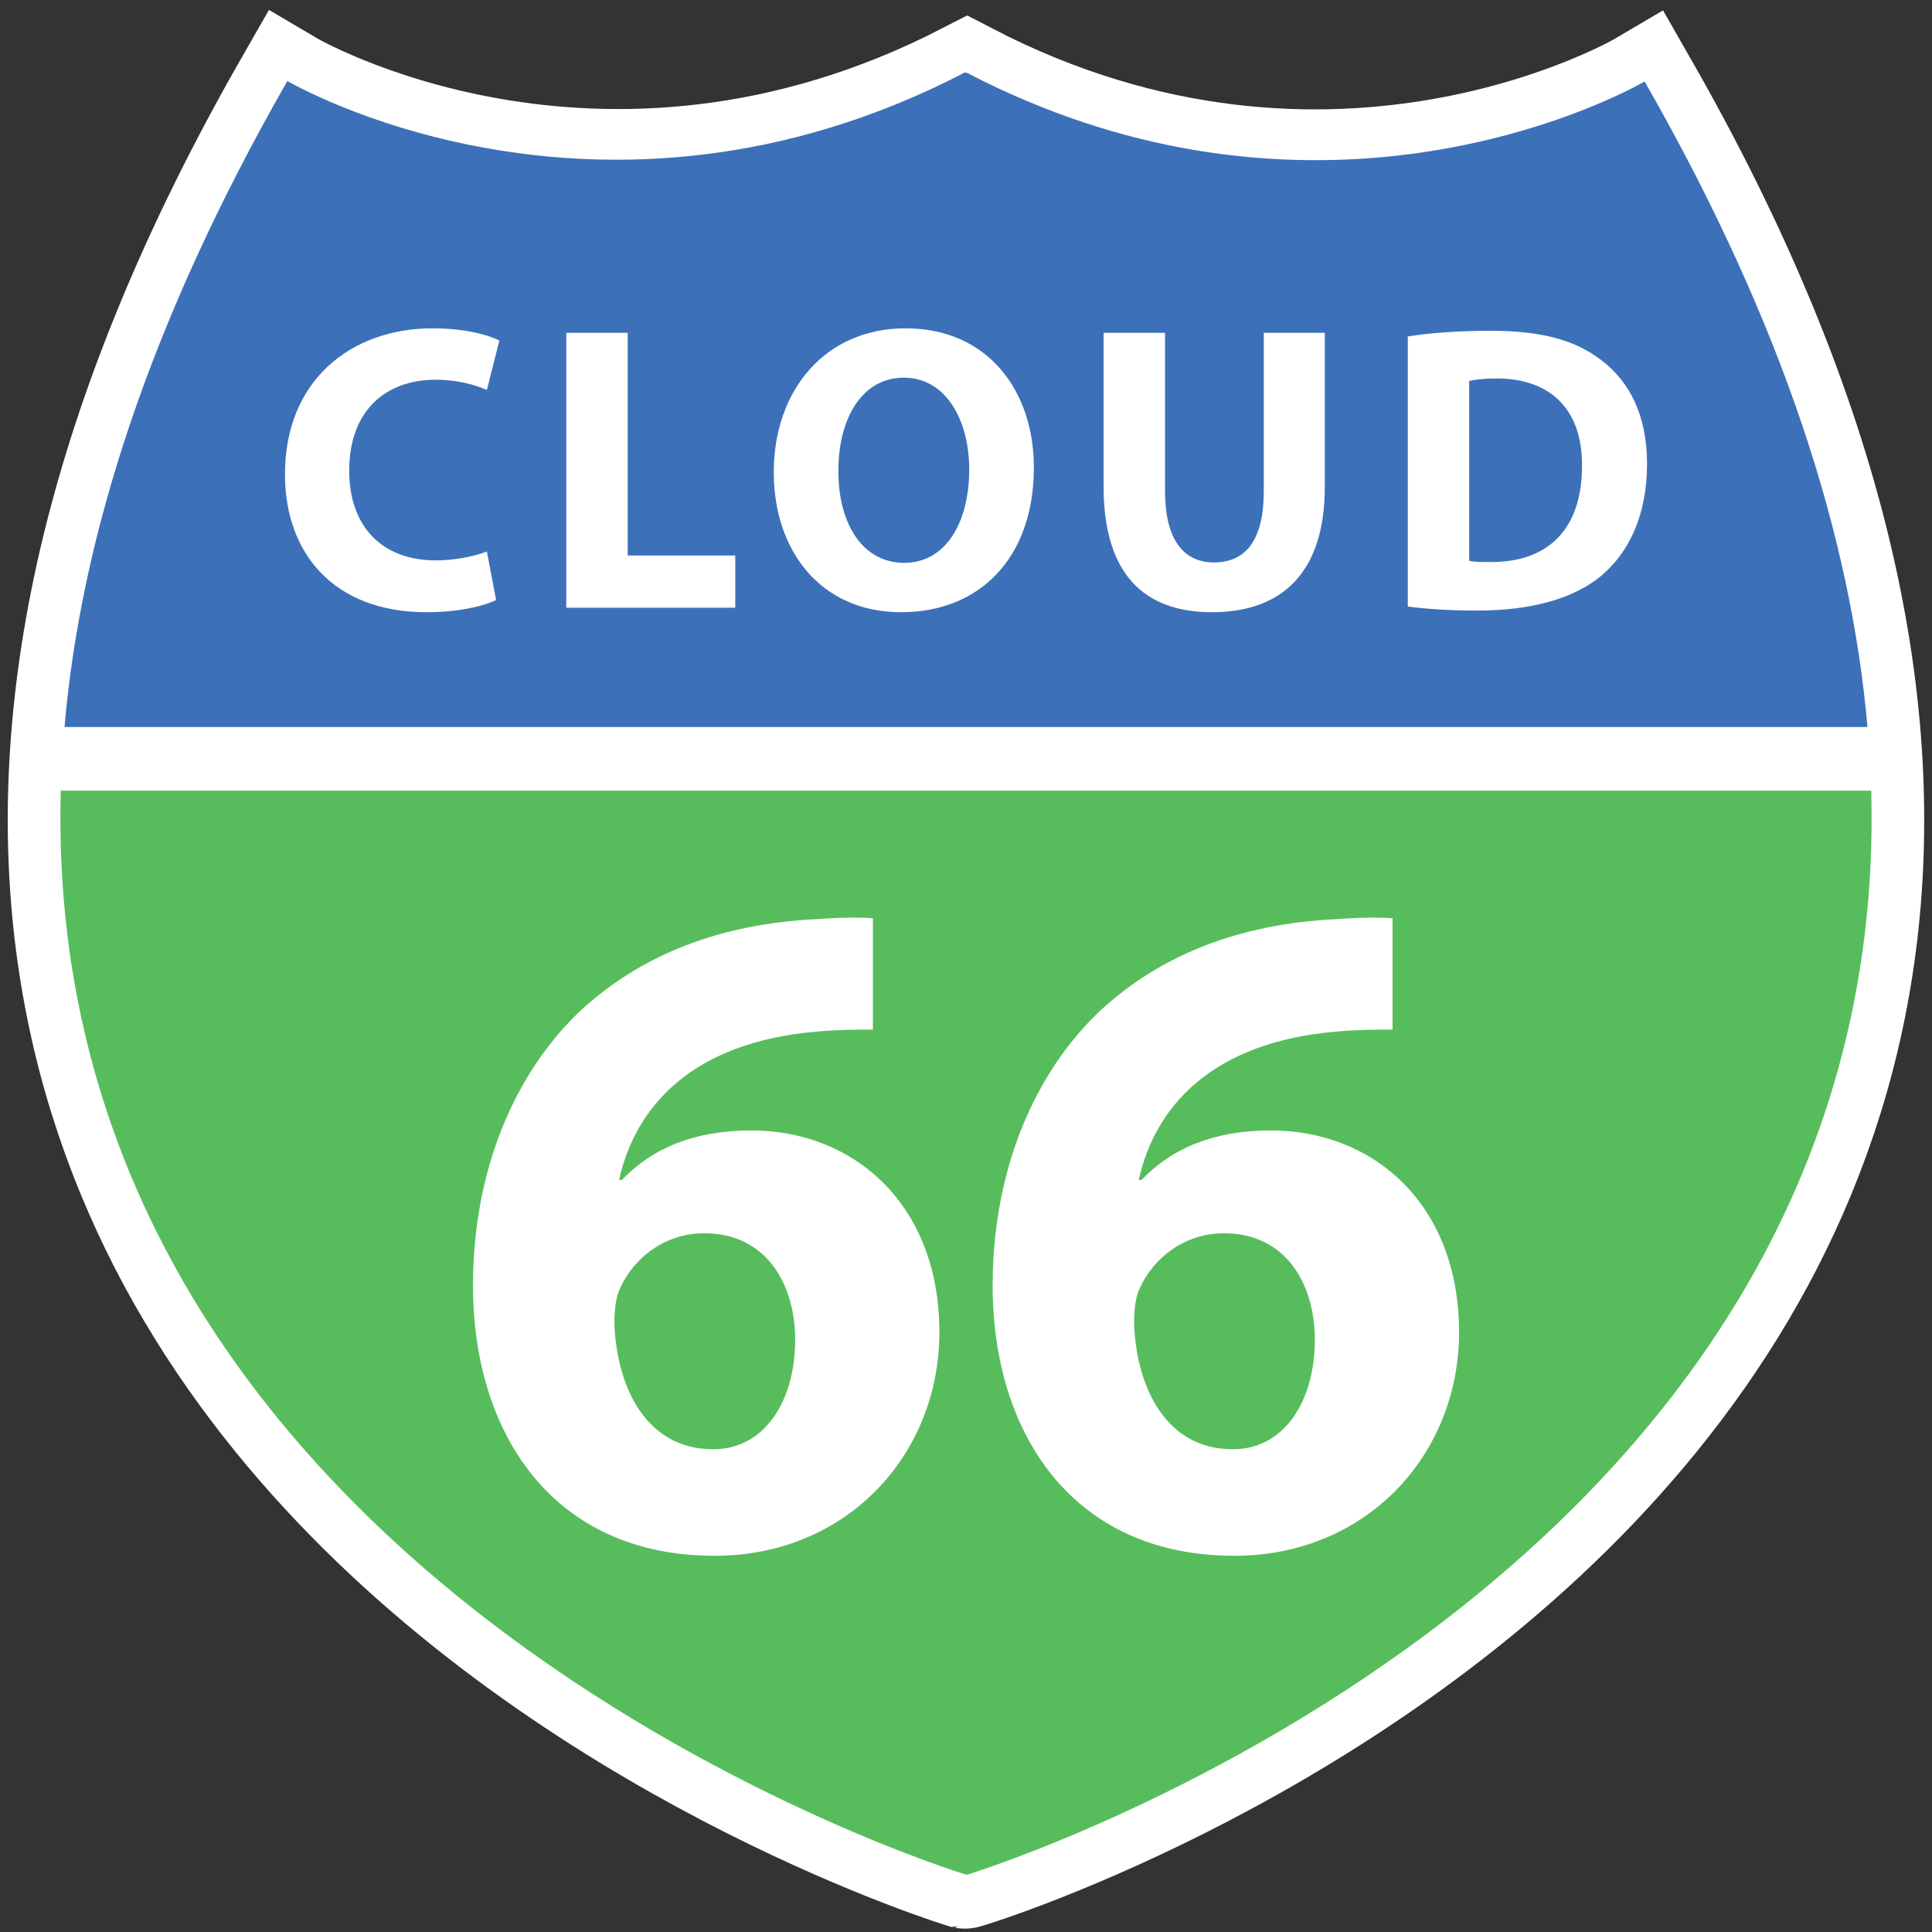 <?xml version="1.0" encoding="UTF-8"?><svg version="1.1" width="160px" height="160px" viewBox="0 0 160.0 160.0" xmlns="http://www.w3.org/2000/svg" xmlns:xlink="http://www.w3.org/1999/xlink"><rect x="0" y="0" width="160.0" height="160.0" fill="#333333" stroke="none"/><defs><clipPath id="i0"><path d="M74.948,0 C105.369,15.803 130.942,0.705 130.942,0.705 C194.888,112.391 74.948,148.913 74.765,148.875 C74.765,148.875 -45.173,112.354 18.77,0.667 C18.77,0.667 44.347,15.765 74.948,0 Z"></path></clipPath><clipPath id="i1"><path d="M74.565,0 L74.75,0.039 C100.965,13.658 123.588,4.375 129.408,1.509 L129.787,1.32 C130.489,0.964 130.858,0.746 130.858,0.746 C142.426,20.95 147.966,38.686 149.314,54.209 L0,54.209 C1.343,38.677 6.881,20.928 18.458,0.707 C18.458,0.707 44.087,15.837 74.565,0 Z"></path></clipPath><clipPath id="i2"><path d="M149.969,0 C151.757,66.425 75.092,89.776 75.091,89.776 L74.907,89.737 C74.907,89.737 -1.725,66.396 0.03,0 Z"></path></clipPath><clipPath id="i3"><path d="M12.232,0 C14.862,0 16.855,0.539 17.753,1.013 L16.722,5.1 C15.69,4.663 14.262,4.255 12.466,4.255 C8.442,4.255 5.319,6.722 5.319,11.788 C5.319,16.349 7.977,19.219 12.498,19.219 C14.027,19.219 15.722,18.882 16.721,18.478 L17.486,22.497 C16.555,22.969 14.461,23.51 11.734,23.51 C3.988,23.51 0,18.577 0,12.092 C0,4.323 5.453,0 12.232,0 Z"></path></clipPath><clipPath id="i4"><path d="M5.088,0 L5.088,18.443 L13.995,18.443 L13.995,22.767 L0,22.767 L0,0 L5.088,0 Z"></path></clipPath><clipPath id="i5"><path d="M10.905,0 C17.786,-0.001 21.543,5.235 21.543,11.52 C21.543,18.983 17.086,23.51 10.537,23.51 C3.887,23.51 0,18.409 0,11.925 C0,5.1 4.288,0 10.905,0 Z M10.771,4.086 C7.345,4.086 5.352,7.396 5.352,11.821 C5.352,16.28 7.414,19.422 10.804,19.422 C14.226,19.422 16.187,16.112 16.187,11.688 C16.187,7.601 14.262,4.086 10.771,4.086 Z"></path></clipPath><clipPath id="i6"><path d="M5.088,0 L5.088,13.107 C5.088,17.025 6.549,19.017 9.141,19.017 C11.803,19.017 13.267,17.126 13.267,13.107 L13.267,0 L18.32,0 L18.32,12.768 C18.32,19.795 14.829,23.14 8.976,23.14 C3.325,23.14 0,19.965 0,12.703 L0,0 L5.088,0 Z"></path></clipPath><clipPath id="i7"><path d="M6.849,0 C11.104,0 13.861,0.777 16.022,2.432 C18.353,4.188 19.812,6.994 19.812,11.013 C19.812,15.369 18.251,18.376 16.091,20.234 C13.729,22.227 10.14,23.172 5.753,23.172 C3.123,23.172 1.262,23.004 0,22.836 L0,0.472 C1.861,0.168 4.288,0 6.849,0 Z M7.379,3.951 C6.249,3.951 5.518,4.052 5.084,4.156 L5.084,19.052 C5.518,19.152 6.217,19.152 6.849,19.152 C11.436,19.185 14.428,16.619 14.428,11.182 C14.461,6.451 11.735,3.951 7.379,3.951 Z"></path></clipPath><clipPath id="i8"><path d="M33.118,0.052 L33.118,9.273 C31.8,9.273 30.405,9.273 28.542,9.43 C18.071,10.297 13.417,15.734 12.1,21.722 L12.333,21.722 C14.813,19.121 18.304,17.624 23.036,17.624 C31.491,17.624 38.625,23.693 38.625,34.332 C38.625,44.5 30.948,52.851 20.011,52.851 C6.594,52.851 0,42.685 0,30.471 C0,20.857 3.491,12.818 8.92,7.695 C13.962,3.044 20.478,0.524 28.388,0.131 C30.56,-0.027 31.956,-0.027 33.118,0.052 Z M19.157,26.137 C15.978,26.137 13.34,28.105 12.177,30.708 C11.868,31.338 11.712,32.284 11.712,33.701 C11.945,39.139 14.504,44.026 19.855,44.026 L19.933,44.026 C24.044,44.025 26.681,40.164 26.681,34.963 C26.681,30.234 24.199,26.137 19.157,26.137 Z"></path></clipPath><clipPath id="i9"><path d="M33.118,0.052 L33.118,9.273 C31.801,9.273 30.405,9.273 28.543,9.43 C18.072,10.297 13.418,15.734 12.1,21.722 L12.333,21.722 C14.813,19.121 18.304,17.624 23.036,17.624 C31.49,17.624 38.625,23.693 38.625,34.332 C38.625,44.5 30.947,52.851 20.011,52.851 C6.594,52.851 0,42.685 0,30.471 C0,20.857 3.49,12.818 8.92,7.695 C13.961,3.044 20.477,0.524 28.388,0.131 C30.56,-0.027 31.956,-0.027 33.118,0.052 Z M19.157,26.137 C15.979,26.137 13.341,28.105 12.178,30.708 C11.868,31.338 11.713,32.284 11.713,33.701 C11.945,39.139 14.505,44.026 19.855,44.026 L19.933,44.026 C24.044,44.025 26.682,40.164 26.682,34.963 C26.682,30.234 24.199,26.137 19.157,26.137 Z"></path></clipPath></defs><g transform="translate(5.0 6.0)"><g transform="translate(0.143 0.347)"><g clip-path="url(#i0)"><polygon points="-3.55271368e-15,0 149.712,0 149.712,148.875 -3.55271368e-15,148.875 -3.55271368e-15,0" stroke="none" fill="#FFFFFF"></polygon></g><path d="M130.942,0.705 C130.942,0.705 105.369,15.803 74.948,0 C44.347,15.765 18.77,0.667 18.77,0.667 C-45.173,112.354 74.765,148.875 74.765,148.875 C74.948,148.913 194.888,112.391 130.942,0.705 Z" stroke="#FFFFFF" stroke-width="9" fill="none" stroke-miterlimit="10"></path></g><g transform="translate(0.342 7.105427357601002e-15)"><g clip-path="url(#i1)"><polygon points="0,0 149.314,0 149.314,54.209 0,54.209 0,0" stroke="none" fill="#3C71B9"></polygon></g></g><g transform="translate(0.0 59.48)"><g clip-path="url(#i2)"><polygon points="-3.12250226e-17,0 150,0 150,89.776 -3.12250226e-17,89.776 -3.12250226e-17,0" stroke="none" fill="#57BD5C"></polygon></g></g><g transform="translate(18.6 21.191)"><g transform=""><g clip-path="url(#i3)"><polygon points="0,0 17.753,0 17.753,23.51 0,23.51 0,0" stroke="none" fill="#FFFFFF"></polygon></g></g><g transform="translate(23.296 0.37)"><g clip-path="url(#i4)"><polygon points="0,0 13.995,0 13.995,22.767 0,22.767 0,0" stroke="none" fill="#FFFFFF"></polygon></g></g><g transform="translate(40.479 -3.552713678800501e-15)"><g clip-path="url(#i5)"><polygon points="0,0 21.543,0 21.543,23.51 0,23.51 0,0" stroke="none" fill="#FFFFFF"></polygon></g></g><g transform="translate(67.795 0.37)"><g clip-path="url(#i6)"><polygon points="0,0 18.32,0 18.32,23.14 0,23.14 0,0" stroke="none" fill="#FFFFFF"></polygon></g></g><g transform="translate(92.988 0.202)"><g clip-path="url(#i7)"><polygon points="0,0 19.812,0 19.812,23.172 0,23.172 0,0" stroke="none" fill="#FFFFFF"></polygon></g></g><g transform="translate(15.57 48.802)"><g transform=""><g clip-path="url(#i8)"><polygon points="0,0 38.625,0 38.625,52.851 0,52.851 0,0" stroke="none" fill="#FFFFFF"></polygon></g></g><g transform="translate(43.037 0.0)"><g clip-path="url(#i9)"><polygon points="0,0 38.625,0 38.625,52.851 0,52.851 0,0" stroke="none" fill="#FFFFFF"></polygon></g></g></g></g></g></svg>